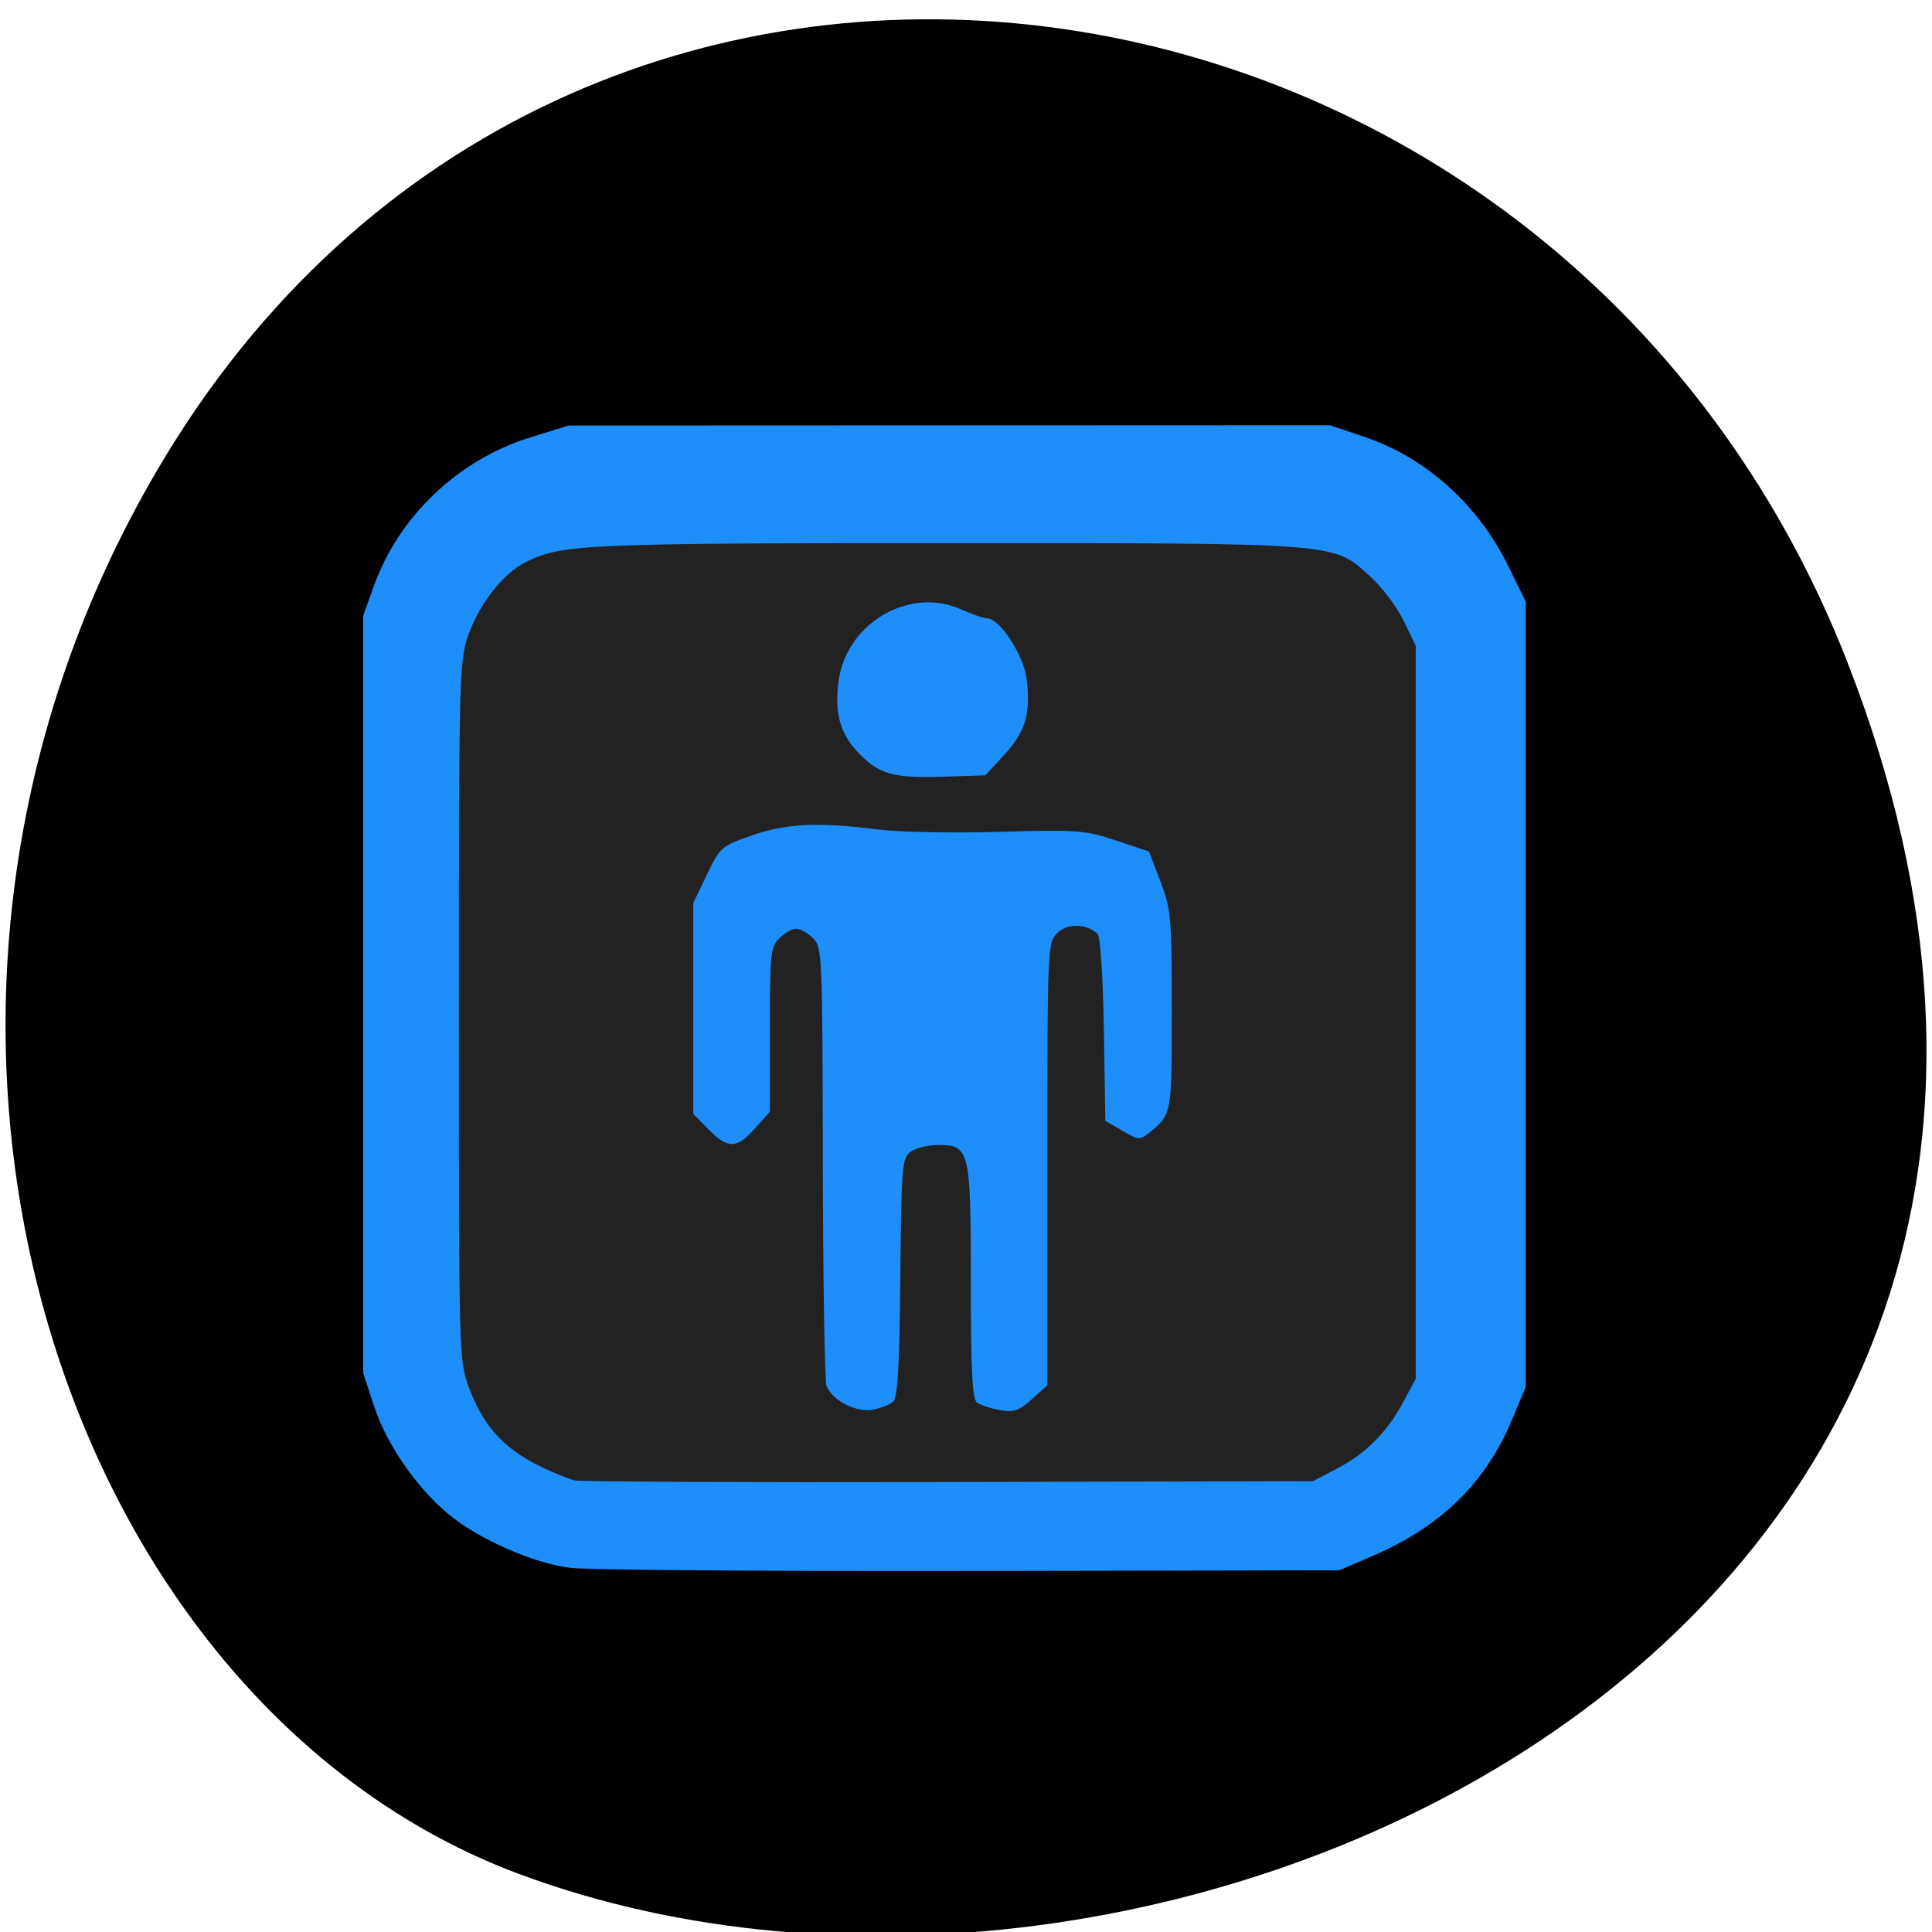 <svg xmlns="http://www.w3.org/2000/svg" viewBox="0 0 256 256"><g color="#000"><path d="m 244.84 882.37 c 49.681 128.5 -89.55 194.42 -176.23 161.67 -60.5 -22.859 -90.65 -113.97 -47.683 -187.62 54.22 -92.93 185.6 -73.16 223.92 25.949 z" transform="matrix(1 0 0 0.992 0 -787.44)"/></g><g transform="matrix(0.634 0 0 0.623 -32.356 -2.593)"><path d="m 170.36 337.64 c -7.842 -0.945 -19.474 -6.176 -25.803 -11.605 -6.629 -5.686 -12.775 -14.813 -15.343 -22.786 l -2.287 -7.101 v -80.5 v -80.5 l 2.242 -6.355 c 5.247 -14.872 17.638 -26.845 32.714 -31.61 l 7.956 -2.514 l 79.55 -0.032 l 79.55 -0.032 l 7.17 2.439 c 12.873 4.378 23.852 14.414 30.2 27.606 l 3.609 7.5 v 83.5 v 83.5 l -2.88 6.994 c -5.537 13.45 -14.859 22.716 -29.12 28.947 l -7 3.058 l -77 0.141 c -42.35 0.078 -79.955 -0.215 -83.57 -0.65 z" fill="#1e8efa"/><path d="m 170.93 319.01 c -12.57 -4.585 -18.07 -9.521 -21.837 -19.608 -2.146 -5.742 -2.163 -6.373 -2.163 -80.09 0 -70.95 0.088 -74.56 1.941 -79.948 2.342 -6.807 7.303 -13.247 12.06 -15.654 7.526 -3.808 12.1 -4.02 87.87 -4.02 83.06 0 80.72 -0.19 88.71 7.174 2.411 2.222 5.518 6.439 6.905 9.371 l 2.522 5.331 v 77.913 v 77.913 l -2.581 4.899 c -3.42 6.49 -7.823 10.995 -13.919 14.238 l -5 2.661 l -76.5 0.184 c -42.07 0.101 -77.18 -0.063 -78 -0.364 z m 66.77 -16.753 c 0.949 -0.881 1.328 -7.558 1.5 -26.454 0.216 -23.721 0.35 -25.363 2.172 -26.695 1.068 -0.78 3.63 -1.419 5.693 -1.419 6.637 0 6.866 0.968 6.866 29.1 0 18.528 0.311 24.902 1.25 25.647 0.688 0.546 2.836 1.277 4.774 1.625 2.985 0.536 4.02 0.183 6.75 -2.313 l 3.226 -2.947 v -47.06 c 0 -46.37 0.03 -47.09 2.087 -49.14 2.127 -2.127 6.126 -2.03 8.413 0.205 0.576 0.563 1.131 9.192 1.309 20.365 l 0.309 19.388 l 3.567 2.105 c 3.426 2.02 3.652 2.035 5.691 0.338 4.638 -3.859 4.624 -3.778 4.624 -25.884 0 -19.875 -0.147 -21.579 -2.38 -27.518 l -2.38 -6.331 l -6.87 -2.339 c -6.452 -2.196 -7.934 -2.309 -24.37 -1.843 -9.625 0.273 -20.875 0.065 -25 -0.462 -12.949 -1.654 -19.414 -1.364 -26.657 1.192 -6.495 2.293 -6.723 2.494 -9.498 8.359 l -2.843 6.01 v 22.452 v 22.452 l 3.196 3.298 c 4.063 4.192 5.85 4.148 9.7 -0.237 l 3.104 -3.535 v -17.465 c 0 -16.13 0.153 -17.618 2 -19.465 1.1 -1.1 2.675 -2 3.5 -2 0.825 0 2.4 0.9 3.5 2 1.94 1.94 2 3.382 2.07 47.75 0.039 25.16 0.387 46.552 0.774 47.532 1.206 3.052 6.175 5.659 9.587 5.03 1.688 -0.311 3.64 -1.096 4.338 -1.744 z m 23.24 -137.58 c 4.418 -4.882 5.536 -8.734 4.666 -16.08 -0.595 -5.03 -5.623 -12.909 -8.234 -12.909 -0.673 0 -3.185 -0.883 -5.583 -1.963 -10.717 -4.825 -23.802 2.97 -25.475 15.176 -0.933 6.806 0.256 11.262 4.088 15.326 4.399 4.664 7.169 5.462 17.794 5.123 l 8.767 -0.28 l 3.976 -4.393 z" fill="#222"/></g></svg>
